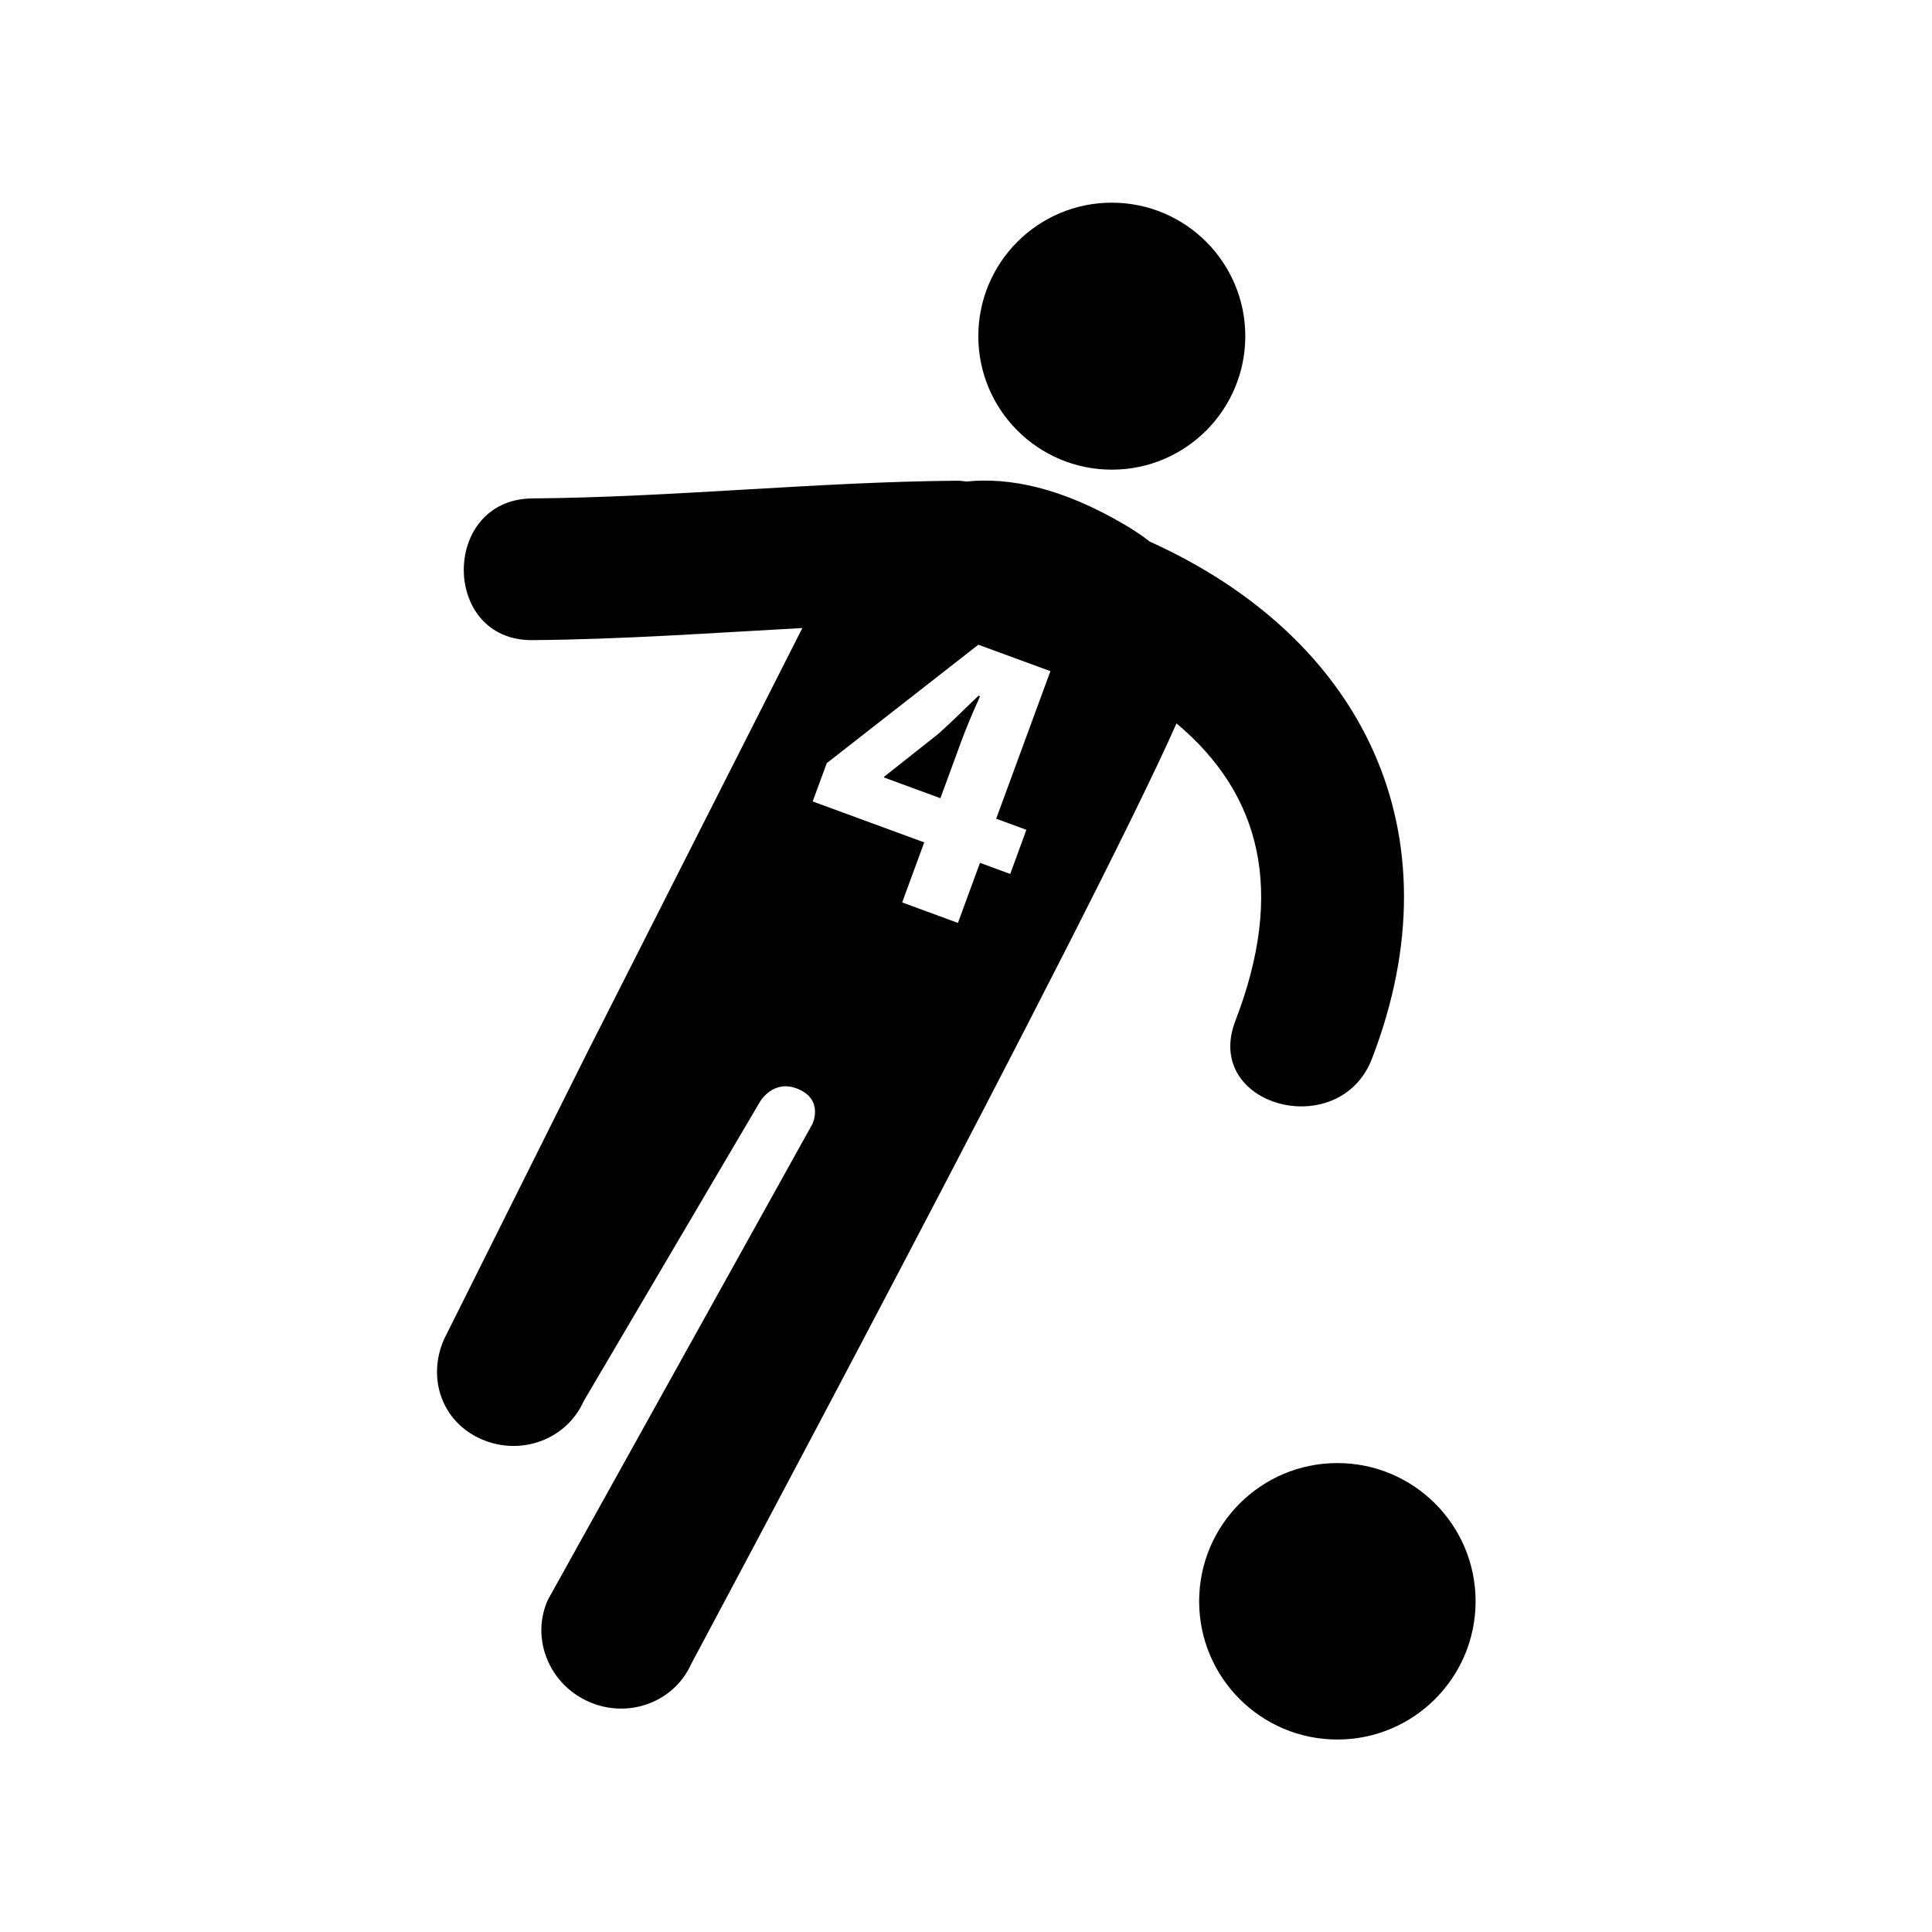 <?xml version="1.0" encoding="utf-8"?>
<!-- Generator: Adobe Illustrator 16.0.4, SVG Export Plug-In . SVG Version: 6.00 Build 0)  -->
<!DOCTYPE svg PUBLIC "-//W3C//DTD SVG 1.1//EN" "http://www.w3.org/Graphics/SVG/1.1/DTD/svg11.dtd">
<svg version="1.1" id="Capa_1" xmlns="http://www.w3.org/2000/svg" xmlns:xlink="http://www.w3.org/1999/xlink" x="0px" y="0px"
	 width="64px" height="64px" viewBox="0 0 64 64" enable-background="new 0 0 64 64" xml:space="preserve">
<g>
	<circle fill="#010101" cx="44.302" cy="53.045" r="4.579"/>
	<circle fill="#010101" cx="36.83" cy="11.136" r="4.422"/>
	<path fill="#010101" d="M31.074,24.318l-1.786,1.412l-0.009,0.024l1.873,0.688l0.678-1.847c0.184-0.501,0.398-1.004,0.635-1.529
		l-0.051-0.019C31.947,23.489,31.549,23.895,31.074,24.318z"/>
	<path fill="#010101" d="M40.922,33.82c-1.088,2.83,3.451,4.041,4.527,1.248c2.875-7.456-0.268-13.922-7.363-17.128
		c-0.236-0.185-0.502-0.366-0.801-0.542c-2.123-1.256-3.865-1.591-5.27-1.447c-0.1-0.01-0.193-0.028-0.299-0.027
		c-4.7,0.039-9.382,0.548-14.083,0.587c-3.025,0.024-3.027,4.719,0,4.694c2.986-0.024,5.965-0.238,8.946-0.401l-7.099,14.01
		l-4.768,9.545c-0.566,1.275-0.092,2.727,1.221,3.31c1.312,0.583,2.836,0.021,3.403-1.255l5.834-9.909c0,0,0.441-0.786,1.281-0.425
		c0.84,0.361,0.463,1.15,0.463,1.15l-8.768,15.772c-0.567,1.276,0.039,2.784,1.351,3.367c1.313,0.584,2.836,0.021,3.403-1.255
		c0,0,13.25-24.762,16.073-31.15C41.779,26.313,42.578,29.526,40.922,33.82z M34,27.488l-0.535,1.463l-1.002-0.368l-0.73,1.99
		l-1.847-0.679l0.73-1.989l-3.695-1.356l0.467-1.269l5.021-3.923l2.387,0.876L33,27.121L34,27.488z"/>
</g>
</svg>
